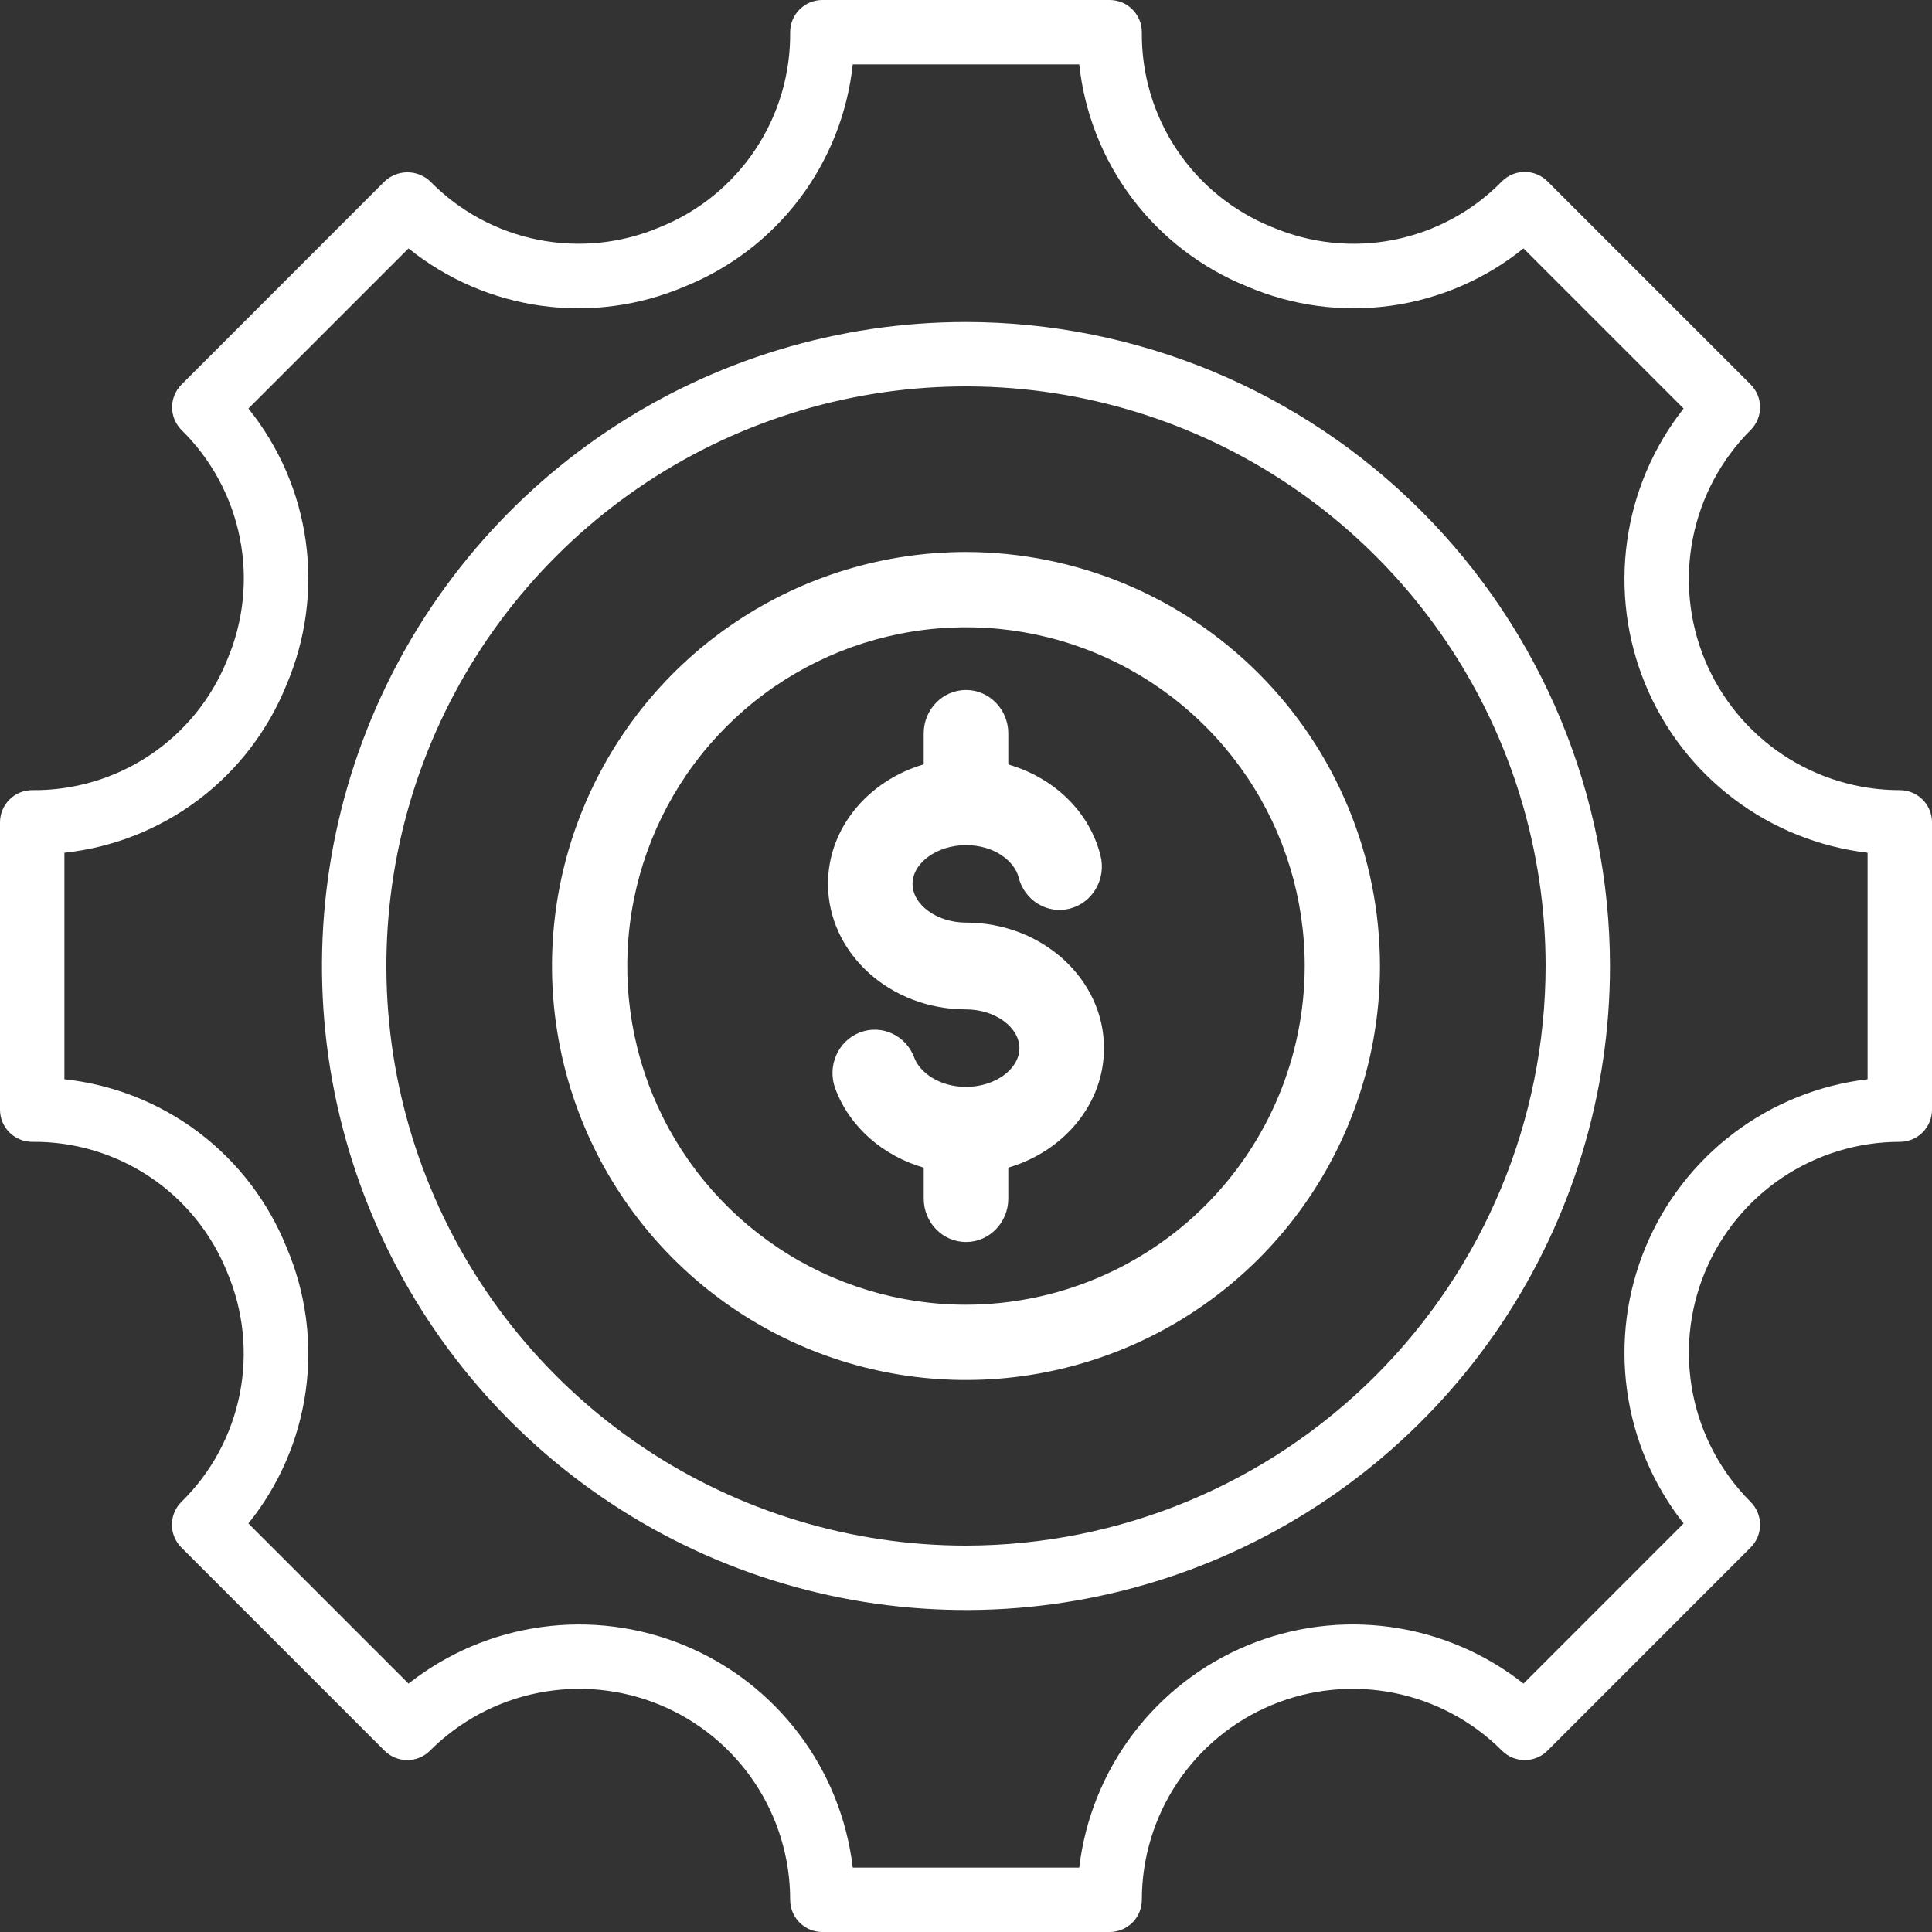 <svg width="65" height="65" viewBox="0 0 65 65" fill="none" xmlns="http://www.w3.org/2000/svg">
<rect x="0" y="0" width="65" height="65" fill="#333333" stroke="none"/>
<path d="M32.5 18.571C29.745 18.571 27.052 19.388 24.762 20.919C22.471 22.449 20.686 24.625 19.631 27.17C18.577 29.715 18.302 32.515 18.839 35.217C19.376 37.919 20.703 40.401 22.651 42.349C24.599 44.297 27.081 45.623 29.782 46.161C32.484 46.698 35.285 46.422 37.83 45.368C40.375 44.314 42.55 42.529 44.081 40.238C45.611 37.948 46.428 35.255 46.428 32.5C46.424 28.807 44.955 25.267 42.344 22.656C39.733 20.044 36.193 18.576 32.5 18.571ZM32.5 43.896C30.246 43.896 28.043 43.228 26.169 41.975C24.294 40.723 22.834 38.943 21.971 36.861C21.109 34.779 20.883 32.487 21.323 30.277C21.762 28.066 22.848 26.035 24.442 24.442C26.035 22.848 28.066 21.762 30.277 21.323C32.487 20.883 34.779 21.109 36.861 21.971C38.943 22.834 40.723 24.294 41.975 26.169C43.228 28.043 43.896 30.246 43.896 32.5C43.892 35.521 42.69 38.418 40.554 40.554C38.418 42.69 35.521 43.892 32.5 43.896Z" fill="white"/>
<path d="M31.077 24.675V25.717C29.211 26.264 27.857 27.858 27.857 29.736C27.857 32.065 29.94 33.96 32.5 33.96C33.474 33.96 34.297 34.557 34.297 35.264C34.297 35.971 33.474 36.567 32.5 36.567C31.596 36.567 30.941 36.072 30.76 35.584C30.48 34.829 29.656 34.451 28.924 34.738C28.191 35.025 27.822 35.868 28.102 36.623C28.58 37.914 29.701 38.884 31.078 39.285V40.325C31.078 41.132 31.715 41.786 32.5 41.786C33.285 41.786 33.923 41.132 33.923 40.325V39.283C35.789 38.736 37.143 37.142 37.143 35.264C37.143 32.936 35.06 31.04 32.5 31.04C31.526 31.04 30.702 30.444 30.702 29.737C30.702 29.03 31.526 28.434 32.5 28.434C33.474 28.434 34.139 28.991 34.27 29.517C34.466 30.297 35.239 30.77 36.003 30.567C36.763 30.366 37.222 29.571 37.026 28.789C36.653 27.298 35.453 26.164 33.923 25.72V24.675C33.923 23.869 33.285 23.214 32.5 23.214C31.715 23.214 31.077 23.869 31.077 24.675Z" fill="white"/>
<path d="M63.917 26.584C62.513 26.584 61.141 26.168 59.973 25.388C58.806 24.608 57.897 23.5 57.359 22.203C56.822 20.906 56.682 19.479 56.956 18.102C57.23 16.725 57.906 15.46 58.899 14.468C59.102 14.265 59.216 13.989 59.216 13.702C59.216 13.415 59.102 13.139 58.899 12.936L52.063 6.101C51.86 5.898 51.584 5.784 51.297 5.784C51.01 5.784 50.734 5.898 50.531 6.101C49.547 7.107 48.282 7.792 46.902 8.067C45.522 8.341 44.091 8.192 42.797 7.64C41.492 7.115 40.375 6.208 39.593 5.039C38.812 3.869 38.401 2.49 38.416 1.083C38.416 0.796 38.302 0.52 38.099 0.317C37.896 0.114 37.62 0 37.333 0H27.667C27.38 0 27.104 0.114 26.901 0.317C26.698 0.52 26.584 0.796 26.584 1.083C26.599 2.49 26.189 3.868 25.409 5.037C24.628 6.207 23.513 7.114 22.208 7.64C20.914 8.192 19.483 8.34 18.103 8.066C16.723 7.791 15.458 7.107 14.473 6.101C14.266 5.906 13.992 5.797 13.707 5.797C13.422 5.797 13.149 5.906 12.941 6.101L6.107 12.937C5.904 13.14 5.79 13.416 5.79 13.703C5.79 13.99 5.904 14.266 6.107 14.469C7.112 15.454 7.796 16.721 8.07 18.102C8.344 19.483 8.194 20.914 7.64 22.208C7.114 23.513 6.207 24.628 5.037 25.409C3.868 26.189 2.49 26.599 1.083 26.584C0.796 26.584 0.52 26.698 0.317 26.901C0.114 27.104 0 27.38 0 27.667V37.333C0 37.62 0.114 37.896 0.317 38.099C0.52 38.302 0.796 38.416 1.083 38.416C2.49 38.401 3.869 38.812 5.039 39.593C6.208 40.375 7.115 41.492 7.64 42.797C8.192 44.091 8.34 45.522 8.066 46.902C7.791 48.282 7.107 49.547 6.101 50.531C5.898 50.734 5.784 51.01 5.784 51.297C5.784 51.584 5.898 51.86 6.101 52.063L12.936 58.899C13.139 59.102 13.415 59.216 13.702 59.216C13.989 59.216 14.265 59.102 14.468 58.899C15.46 57.906 16.725 57.23 18.102 56.956C19.479 56.682 20.906 56.822 22.203 57.359C23.5 57.897 24.608 58.806 25.388 59.973C26.168 61.141 26.584 62.513 26.584 63.917C26.584 64.204 26.698 64.48 26.901 64.683C27.104 64.886 27.38 65 27.667 65H37.333C37.62 65 37.896 64.886 38.099 64.683C38.302 64.48 38.416 64.204 38.416 63.917C38.416 62.513 38.832 61.141 39.612 59.973C40.392 58.806 41.501 57.897 42.797 57.359C44.094 56.822 45.522 56.682 46.898 56.956C48.275 57.23 49.54 57.906 50.532 58.899C50.735 59.102 51.011 59.216 51.298 59.216C51.585 59.216 51.861 59.102 52.064 58.899L58.899 52.063C59.102 51.86 59.216 51.584 59.216 51.297C59.216 51.01 59.102 50.734 58.899 50.531C57.906 49.538 57.23 48.274 56.957 46.897C56.683 45.521 56.823 44.094 57.361 42.797C57.898 41.501 58.807 40.392 59.974 39.612C61.141 38.833 62.513 38.416 63.917 38.416C64.204 38.416 64.48 38.302 64.683 38.099C64.886 37.896 65 37.62 65 37.333V27.667C65 27.38 64.886 27.104 64.683 26.901C64.48 26.698 64.204 26.584 63.917 26.584ZM62.833 36.31C61.197 36.504 59.642 37.13 58.328 38.125C57.014 39.119 55.989 40.446 55.359 41.968C54.728 43.491 54.515 45.154 54.741 46.786C54.966 48.418 55.623 49.961 56.643 51.255L51.256 56.643C49.962 55.623 48.419 54.966 46.787 54.74C45.154 54.514 43.491 54.727 41.969 55.358C40.446 55.989 39.119 57.014 38.125 58.328C37.13 59.642 36.504 61.197 36.31 62.833H28.69C28.496 61.197 27.87 59.642 26.875 58.328C25.881 57.014 24.554 55.989 23.032 55.359C21.509 54.728 19.846 54.515 18.214 54.741C16.582 54.966 15.039 55.623 13.745 56.643L8.357 51.255C9.393 49.969 10.061 48.426 10.287 46.79C10.513 45.154 10.29 43.487 9.642 41.968C9.026 40.436 8.006 39.099 6.689 38.102C5.372 37.106 3.809 36.486 2.167 36.31V28.69C3.809 28.514 5.372 27.894 6.689 26.898C8.006 25.901 9.026 24.564 9.642 23.032C10.29 21.513 10.513 19.846 10.287 18.21C10.061 16.574 9.393 15.031 8.357 13.745L13.745 8.357C15.031 9.393 16.574 10.061 18.21 10.287C19.846 10.513 21.513 10.29 23.032 9.642C24.564 9.026 25.901 8.006 26.898 6.689C27.894 5.372 28.514 3.809 28.69 2.167H36.31C36.486 3.809 37.106 5.372 38.102 6.689C39.099 8.006 40.436 9.026 41.968 9.642C43.487 10.29 45.154 10.514 46.79 10.287C48.426 10.061 49.97 9.394 51.256 8.357L56.643 13.745C55.623 15.039 54.966 16.582 54.741 18.214C54.515 19.846 54.728 21.509 55.359 23.032C55.989 24.554 57.014 25.881 58.328 26.875C59.642 27.87 61.197 28.496 62.833 28.69V36.31Z" fill="white"/>
<path d="M32.5 10.834C28.215 10.834 24.026 12.104 20.462 14.485C16.899 16.866 14.122 20.25 12.482 24.209C10.842 28.168 10.413 32.524 11.249 36.727C12.085 40.93 14.149 44.791 17.179 47.821C20.209 50.851 24.07 52.914 28.273 53.751C32.476 54.587 36.832 54.157 40.791 52.518C44.75 50.878 48.134 48.101 50.515 44.538C52.896 40.974 54.166 36.785 54.166 32.5C54.16 26.756 51.875 21.249 47.813 17.187C43.751 13.125 38.244 10.84 32.5 10.834ZM32.5 52C28.643 52 24.873 50.856 21.666 48.714C18.459 46.571 15.96 43.526 14.484 39.962C13.008 36.399 12.622 32.478 13.374 28.696C14.127 24.913 15.984 21.439 18.711 18.712C21.438 15.985 24.913 14.127 28.695 13.375C32.478 12.622 36.399 13.009 39.962 14.485C43.525 15.96 46.571 18.46 48.713 21.666C50.856 24.873 52 28.643 52 32.5C51.994 37.67 49.937 42.626 46.282 46.282C42.626 49.938 37.67 51.994 32.5 52Z" fill="white"/>
</svg>

